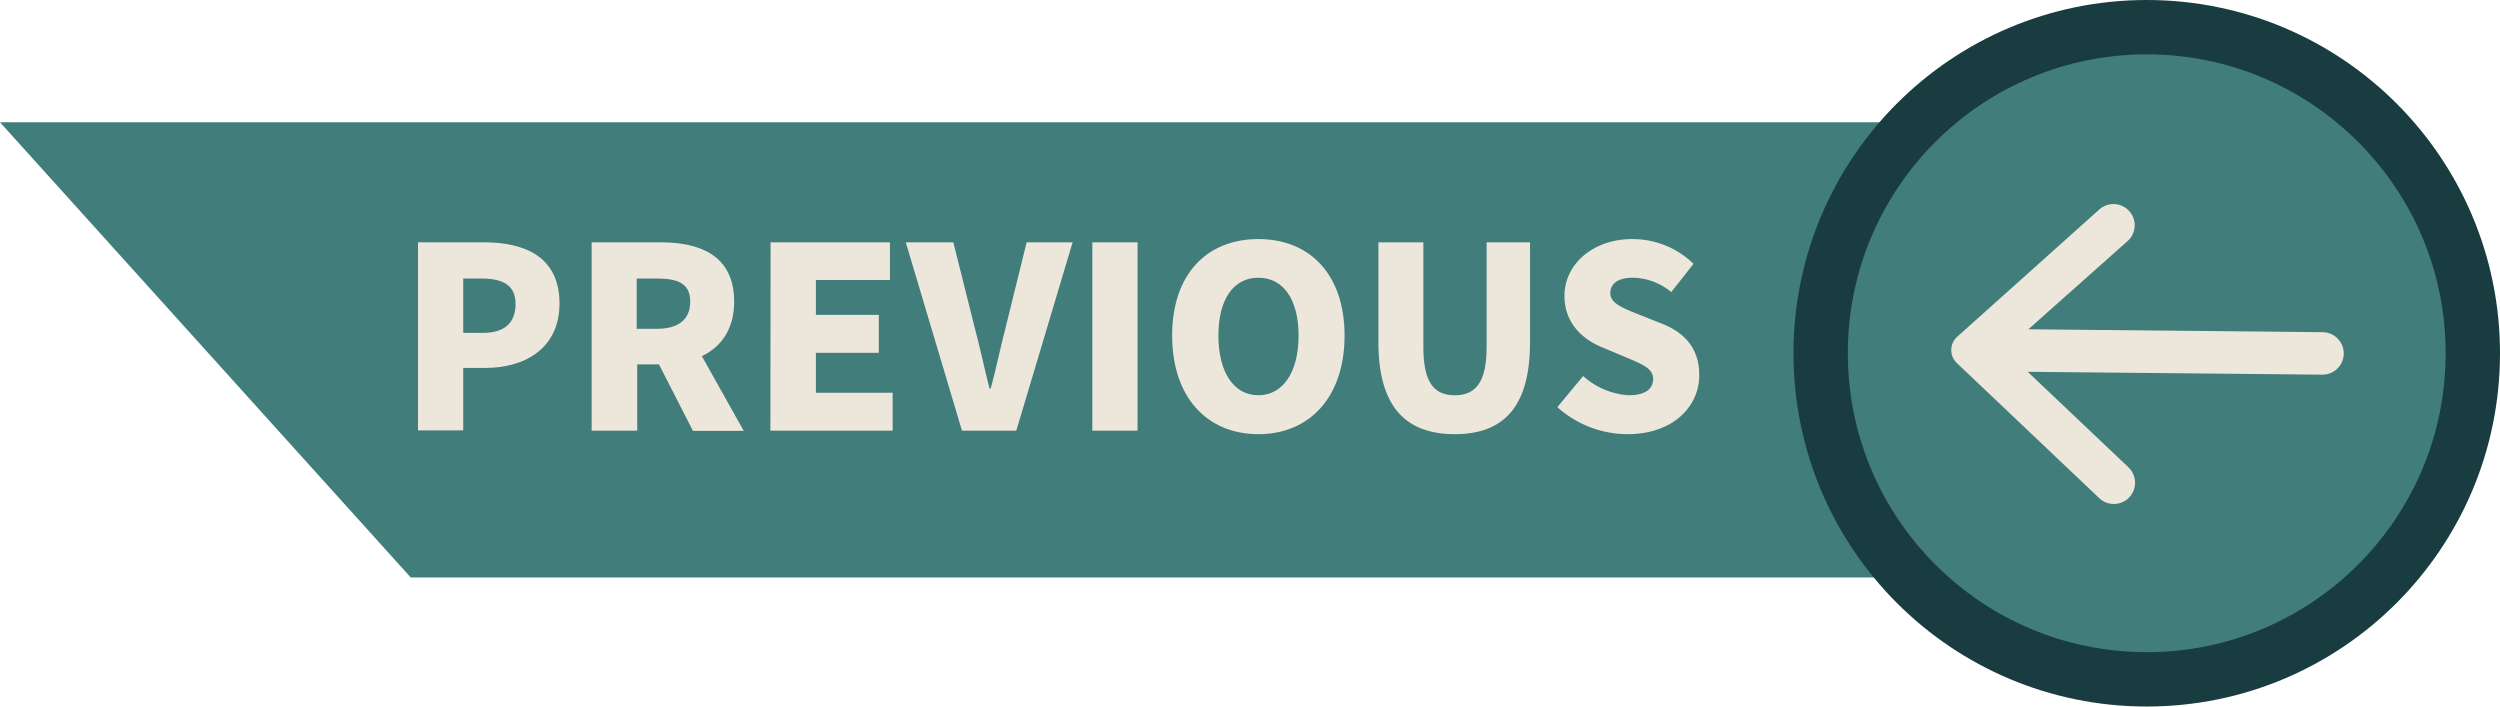 <svg xmlns="http://www.w3.org/2000/svg" viewBox="0 0 368 104"><defs><style>.cls-1,.cls-3{fill:#417d7a;}.cls-2{fill:#ece6db;}.cls-3{stroke:#193c40;stroke-miterlimit:10;stroke-width:8px;}</style></defs><g id="Layer_2" data-name="Layer 2"><g id="Layer_1-2" data-name="Layer 1"><polygon class="cls-1" points="60.46 85 328 85 328 18 0 18 60.46 85"/><path class="cls-2" d="M61.53,35.67h9.74c6.07,0,11.09,2.2,11.09,9,0,6.59-5.06,9.49-10.94,9.49H68.19v9.19H61.53ZM71.09,49c3.23,0,4.8-1.53,4.8-4.25S74.1,41,70.9,41H68.19v8Z"/><path class="cls-2" d="M87.09,35.67H97.24c5.92,0,10.83,2,10.83,8.75,0,4-1.9,6.66-4.76,8l6.17,11H102L97,53.64h-3.2v9.75H87.09ZM96.72,48.4c3.16,0,4.88-1.38,4.88-4S99.88,41,96.72,41h-3V48.4Z"/><path class="cls-2" d="M113.43,35.67H131v5.55h-10.9v5.13h9.26v5.58h-9.26v5.88H131.4v5.58h-18Z"/><path class="cls-2" d="M133.33,35.67h7l3.17,12.65c.81,3,1.37,5.81,2.15,8.86h.19c.82-3,1.38-5.88,2.16-8.86l3.12-12.65h6.77l-8.29,27.72h-8Z"/><path class="cls-2" d="M160.79,35.67h6.66V63.39h-6.66Z"/><path class="cls-2" d="M172.54,49.4c0-9.08,5.14-14.21,12.69-14.21s12.69,5.17,12.69,14.21-5.14,14.51-12.69,14.51S172.54,58.48,172.54,49.4Zm18.61,0c0-5.36-2.27-8.52-5.92-8.52s-5.88,3.16-5.88,8.52,2.24,8.78,5.88,8.78S191.15,54.76,191.15,49.4Z"/><path class="cls-2" d="M202.9,50.37V35.67h6.62V51.08c0,5.24,1.57,7.1,4.62,7.1s4.69-1.86,4.69-7.1V35.67h6.39v14.7c0,9.34-3.72,13.54-11.08,13.54S202.9,59.71,202.9,50.37Z"/><path class="cls-2" d="M229.24,59.93l3.8-4.58a11,11,0,0,0,6.69,2.83c2.46,0,3.61-.93,3.61-2.42s-1.52-2.12-3.9-3.12l-3.54-1.49c-2.9-1.15-5.61-3.57-5.61-7.59,0-4.65,4.16-8.37,10-8.37a12.87,12.87,0,0,1,9,3.65L246,43a9,9,0,0,0-5.69-2.12c-2.05,0-3.27.82-3.27,2.27s1.71,2.16,4.16,3.13l3.46,1.37c3.42,1.38,5.47,3.69,5.47,7.59,0,4.61-3.87,8.67-10.56,8.67A15.52,15.52,0,0,1,229.24,59.93Z"/><circle class="cls-3" cx="316" cy="52" r="48"/><path class="cls-2" d="M288,53.4l21,19.92a3.13,3.13,0,0,0,4.42-.1h0a3.14,3.14,0,0,0-.11-4.43L298.48,54.73l43.36.42A3.13,3.13,0,0,0,345,52.06h0a3.13,3.13,0,0,0-3.09-3.16l-43.33-.43,14.62-13a3.11,3.11,0,0,0,.21-4.41v0a3.13,3.13,0,0,0-4.41-.21l-20.9,18.72A2.64,2.64,0,0,0,288,53.4Z"/></g></g></svg>